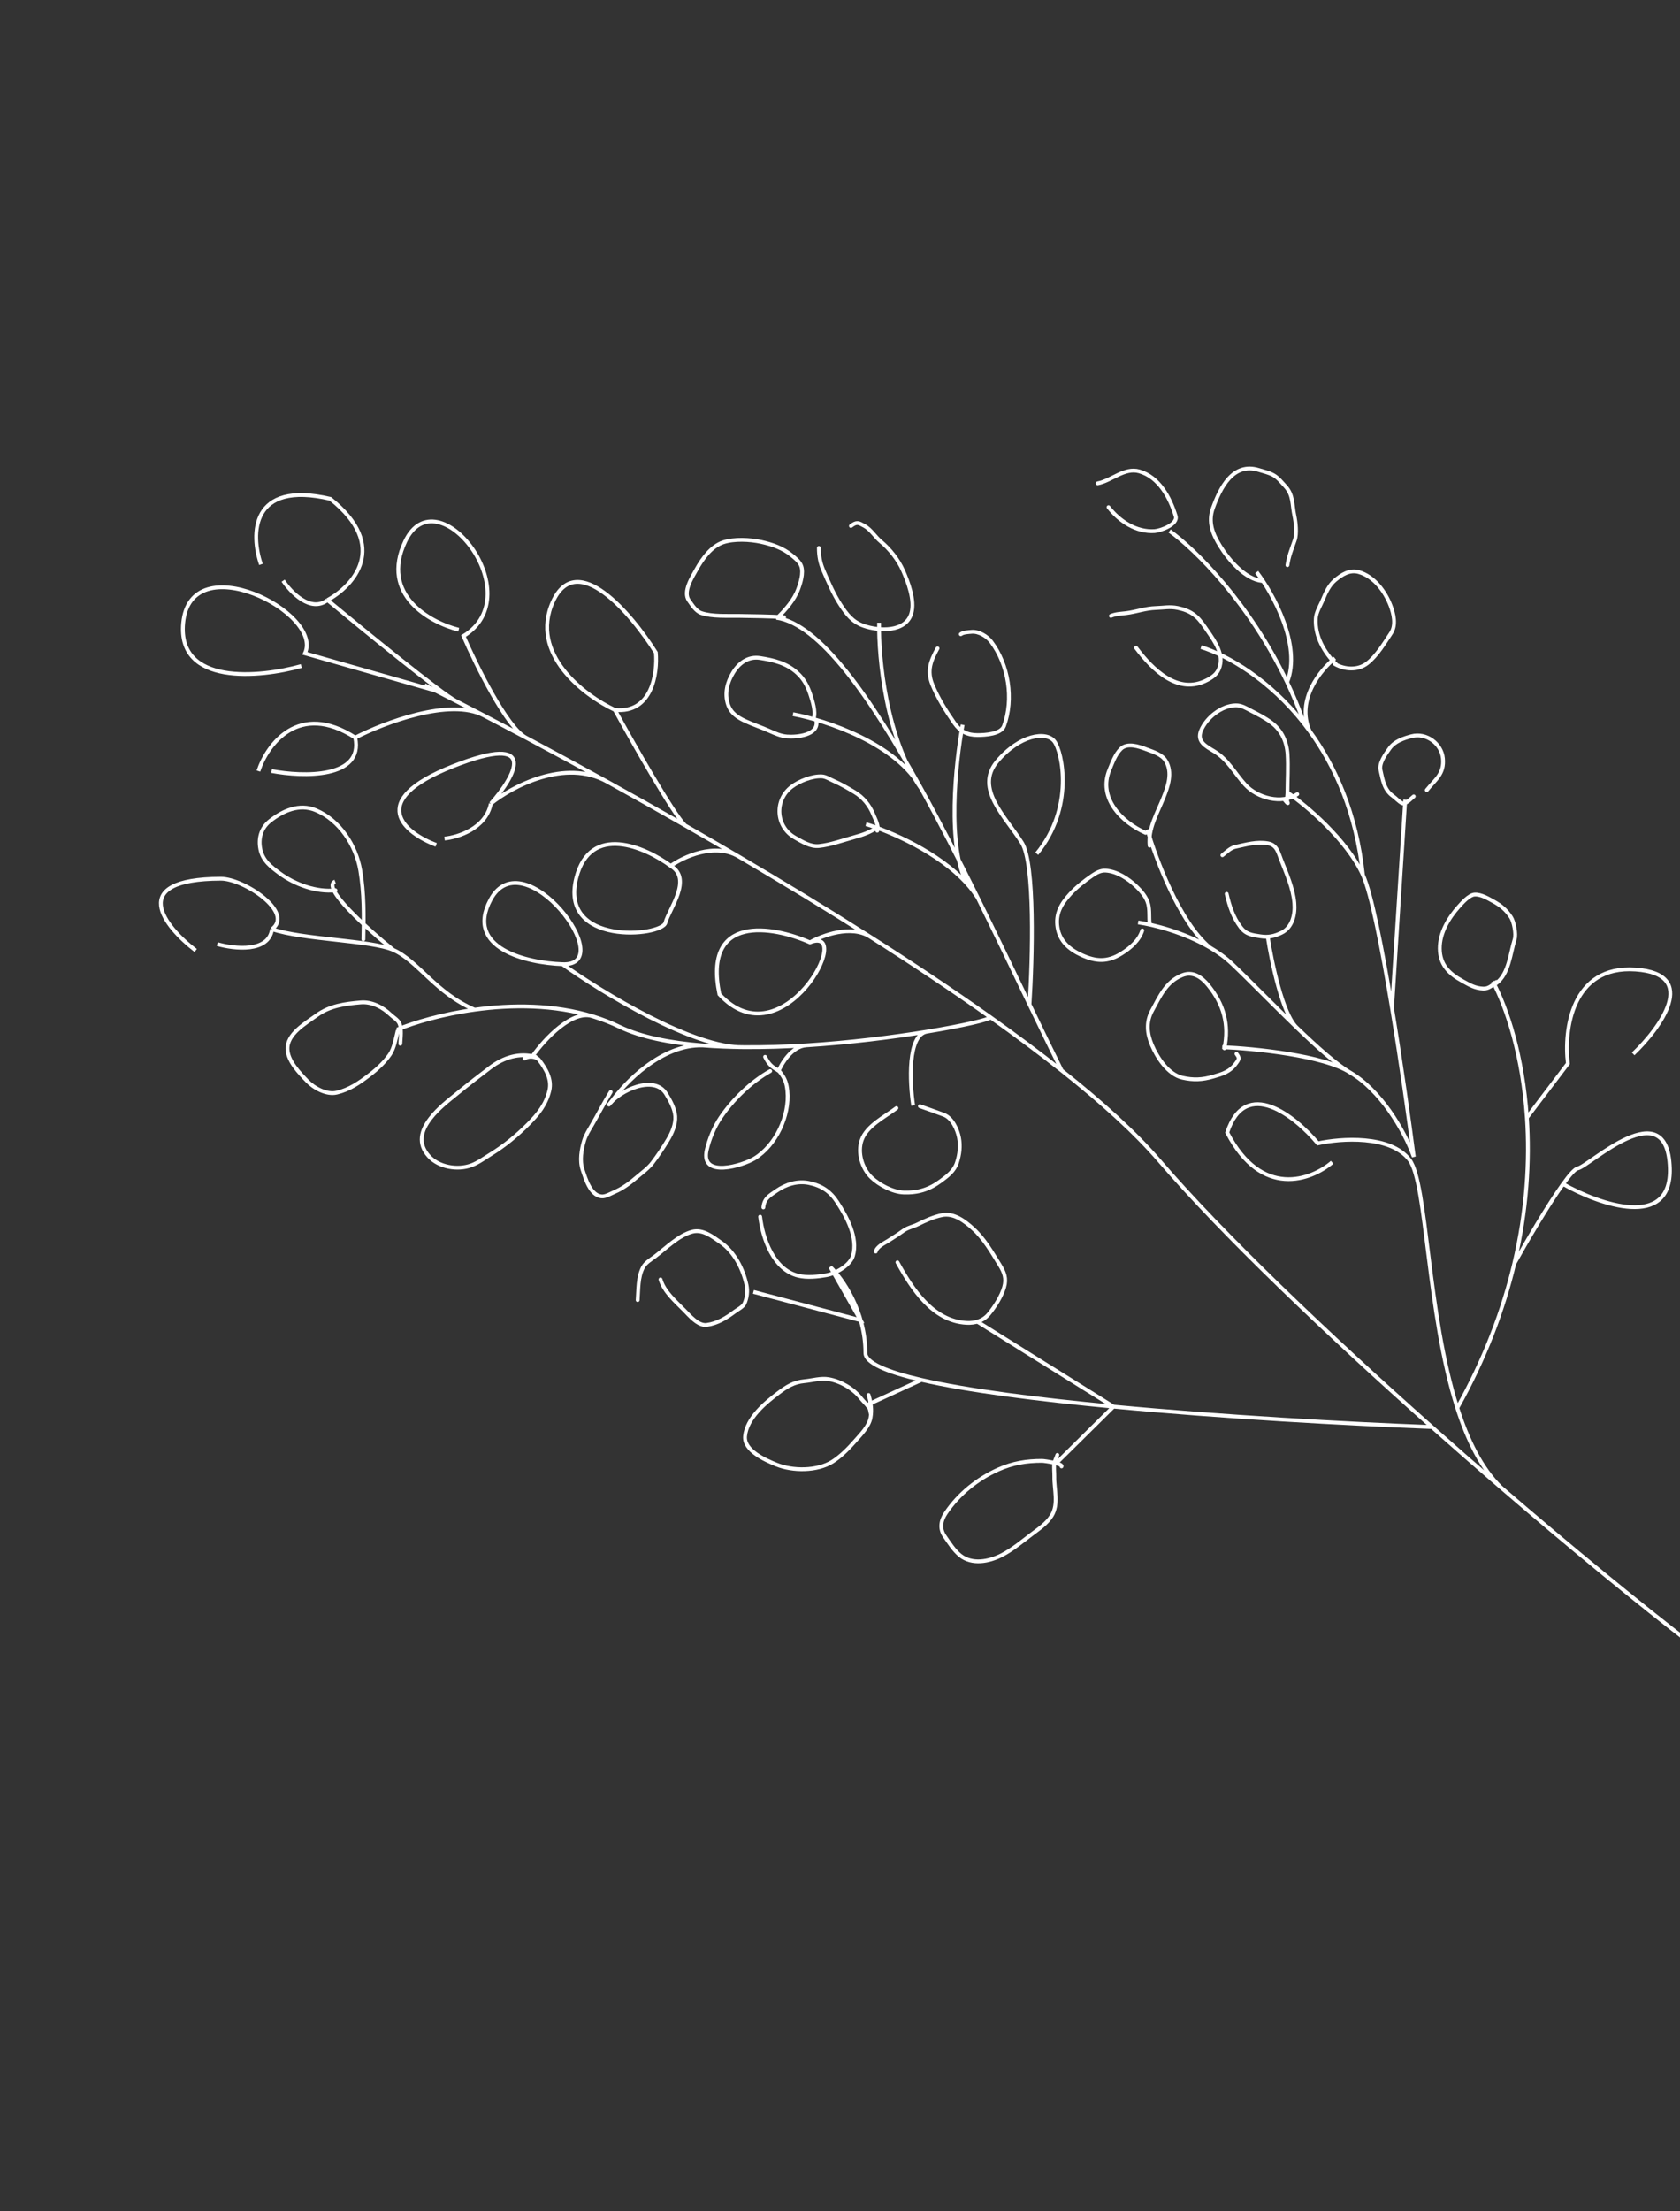 <svg width="441" height="580" viewBox="0 0 441 580" fill="none" xmlns="http://www.w3.org/2000/svg">
<rect x="0" y="0" width="441" height="580" fill="#333333" stroke="none"/>
<path d="M111.469 179.743C112.368 180.193 113.287 180.655 114.224 181.128M470.276 448.652C465.107 448.448 431.156 422.189 393.966 390.16M114.224 181.128L80.053 171.397C85.001 160.735 49.962 142.996 48.085 163.469C46.583 179.846 68.132 177.793 79.094 174.719M114.224 181.128C115.99 182.02 117.821 182.951 119.71 183.918M85.959 157.413C95.617 165.428 115.889 181.951 119.71 183.918M85.959 157.413C92.725 153.752 102.347 143.316 86.712 130.859C65.678 125.941 65.811 140.277 68.507 148.06M85.959 157.413C81.594 160.812 76.386 155.44 74.328 152.33M119.71 183.918C122.046 185.114 124.471 186.366 126.978 187.669M138.031 193.482C133.034 190.812 125.038 174.616 121.665 166.852C139.473 156.014 114.767 124.417 106.381 142.004C99.673 156.074 112.943 163.328 120.416 165.196M138.031 193.482C144.794 197.077 151.972 200.959 159.415 205.066M138.031 193.482C134.204 191.449 130.511 189.507 126.978 187.669M161.41 186.237C166.226 195.018 176.65 213.37 179.816 216.525M161.41 186.237C153.378 182.48 138.882 171.532 145.148 157.796C151.415 144.059 165.768 161.005 172.161 171.195C172.635 176.612 171.148 187.204 161.41 186.237ZM179.816 216.525C172.877 212.556 166.041 208.722 159.415 205.066M179.816 216.525C184.466 219.184 189.162 221.903 193.872 224.669M128.844 210.808C134.417 206.315 148.332 198.876 159.415 205.066M128.844 210.808C135.148 203.742 141.975 191.892 118.859 201.018C95.743 210.144 106.317 218.566 114.493 221.636M128.844 210.808C127.547 217.33 120.208 219.633 116.701 219.97M176.073 227.144C179.398 224.775 187.612 220.964 193.872 224.669M176.073 227.144C169.351 222.194 154.983 215.887 151.289 230.253C146.671 248.211 173.701 245.698 174.679 242.055C175.658 238.412 181.854 230.578 176.073 227.144ZM193.872 224.669C205.448 231.466 217.11 238.546 228.383 245.71M212.615 247.213C215.802 245.386 223.418 242.527 228.383 245.71M212.615 247.213C202.865 242.932 184.46 239.659 188.839 260.822C205.491 278.84 224.632 242.477 212.615 247.213ZM228.383 245.71C239.456 252.747 250.154 259.865 260.026 266.877M104.261 270.067C108.782 268.224 116.097 266.048 124.592 264.869M260.026 266.877C259.589 267.466 252.997 269.046 243.279 270.635M260.026 266.877C266.663 271.591 272.927 276.258 278.681 280.819M147.635 252.932C158.053 260.348 182.161 275.085 195.245 274.705M147.635 252.932C138.461 252.636 121.846 248.83 128.779 235.977C137.445 219.91 162.849 253.58 147.635 252.932ZM195.245 274.705C191.559 274.672 187.947 274.528 184.486 274.252M195.245 274.705C200.614 274.754 206.142 274.571 211.601 274.23M71.41 243.748C79.578 246.536 97.467 246.632 103.233 249.188M71.41 243.748C70.543 249.946 61.469 248.939 57.04 247.661M71.41 243.748C77.298 239.306 64.008 230.493 57.958 230.511C33.066 230.583 43.197 243.092 51.374 249.337M103.233 249.188C109.741 252.073 114.372 260.508 124.592 264.869M103.233 249.188C96.579 243.814 84.212 232.703 87.969 231.254M124.592 264.869C134.263 263.527 145.464 263.477 155.816 266.681M139.822 277.017C142.886 272.684 150.376 264.55 155.816 266.681M155.816 266.681C158.135 267.399 160.411 268.28 162.617 269.346C168.22 272.052 175.891 273.564 184.486 274.252M160.324 289.266C163.879 284.108 173.688 273.884 184.486 274.252M204.248 281.244C205.135 279.017 207.848 274.496 211.601 274.23M211.601 274.23C223.219 273.505 234.519 272.067 243.279 270.635M239.705 290.005C238.776 283.921 238.19 271.529 243.279 270.635M203.795 162.052C215.047 163.626 228.501 182.768 241.86 206.958M278.681 280.819C289.222 289.175 298.052 297.178 304.328 304.478C320.842 323.686 348.128 349.703 375.886 374.351M278.681 280.819C275.997 275.417 273.173 269.583 270.242 263.5M208.155 187.347C216.76 188.939 235.548 195.09 241.86 206.958M241.86 206.958C232.564 193.876 230.591 172.44 230.766 163.357M241.86 206.958C246.862 216.016 251.851 225.783 256.706 235.601M227.322 216.194C233.557 218.071 246.493 223.588 253.927 231.918M256.706 235.601C255.912 234.319 254.974 233.091 253.927 231.918M256.706 235.601C261.378 245.049 265.926 254.544 270.242 263.5M252.693 190.122C250.834 200.087 248.479 222.397 253.927 231.918M270.242 263.5C271.012 251.642 271.696 226.56 268.268 221.098C263.983 214.27 255.783 206.847 261.709 199.777C267.636 192.707 274.685 191.719 276.768 194.478C278.85 197.238 282.084 211.856 272.151 223.948M298.754 241.987C302.696 242.538 310.713 244.523 317.543 248.521M354.46 281.377C362.218 285.919 368.517 296.18 371.119 303.456C369.845 293.601 367.728 278.551 365.403 264.459M354.46 281.377C347.588 276.861 329.181 275.043 320.837 274.698M354.46 281.377C350.83 279.252 345.706 274.667 340.345 269.507M332.785 245.761C333.771 252.235 336.663 266.048 340.345 269.507M340.345 269.507C334.42 263.805 328.206 257.401 323.401 252.841C321.668 251.195 319.662 249.761 317.543 248.521M301.198 217.623C303.354 225.182 309.643 241.945 317.543 248.521M338.069 207.993C342.873 211.298 353.538 220.228 357.768 229.509M357.768 229.509C356.058 213.427 350.534 201.029 343.772 191.762M357.768 229.509C359.993 234.389 362.826 248.835 365.403 264.459M315.28 169.752C322.19 171.906 333.25 178.216 342.428 189.979M307.024 139.295C313.734 144.132 327.944 158.074 337.871 178.958M342.428 189.979C341.064 186.119 339.527 182.442 337.871 178.958M342.428 189.979C342.881 190.56 343.329 191.154 343.772 191.762M329.882 150.073C334.155 155.688 341.735 169.326 337.871 178.958M350.414 172.693C346.696 175.631 340.162 183.557 343.772 191.762M368.876 209.79L365.403 264.459M349.688 304.901C344.262 309.572 331.157 314.551 322.146 297.097C326.971 282.369 340.019 292.851 345.94 299.933C351.883 298.625 365.017 297.665 370.015 304.289C374.679 310.47 374.552 344.41 382.534 369.335M393.966 390.16C388.885 385.214 385.242 377.794 382.534 369.335M393.966 390.16C387.988 385.011 381.926 379.713 375.886 374.351M391.868 257.484C395.648 264.561 399.731 277.108 400.804 293.185M382.534 369.335C389.885 356.23 394.633 343.484 397.483 331.509M400.804 293.185L411.567 279C410.482 270.291 412.516 253.165 429.336 254.334C446.155 255.502 435.925 269.573 428.708 276.462M400.804 293.185C401.556 304.45 400.829 317.447 397.483 331.509M397.483 331.509C400.652 325.821 406.331 316.105 410.297 310.608M410.297 310.608C412.009 308.235 413.402 306.648 414.136 306.513C417.177 305.951 437.725 286.116 438.336 306.443C438.826 322.705 419.847 315.996 410.297 310.608ZM197.768 338.893L225.899 346.329L217.977 332.385C221.027 335.28 227.137 343.836 227.169 354.9C227.176 357.518 232.737 359.882 241.879 361.99M375.886 374.351C353.551 373.506 321.15 371.719 292.288 368.998M227.209 368.728L241.879 361.99M241.879 361.99C253.951 364.774 272.268 367.111 292.288 368.998M277.451 383.657L292.288 368.998M292.288 368.998L256.462 346.656M93.254 193.486C100.811 189.609 118.135 183.019 126.978 187.669M93.254 193.486C95.511 204.256 79.552 203.824 71.291 202.261M93.254 193.486C78.402 183.903 70.119 195.35 67.834 202.271" stroke="white"/>
<path d="M88.055 233.546C83.17 234.123 77.388 232.032 73.419 229.093C71.13 227.397 68.949 225.783 68.348 222.764C67.789 219.957 68.49 217.237 70.89 215.34C74.296 212.649 78.594 210.757 82.86 212.524C89.154 215.131 93.461 221.779 94.573 228.332C95.587 234.313 95.529 240.348 95.388 246.411" stroke="white" stroke-linecap="round"/>
<path d="M104.364 270.498C103.901 272.368 103.472 274.952 102.378 276.563C100.935 278.688 99.034 280.432 97.007 281.984C94.285 284.067 91.778 285.816 88.408 286.625C85.732 287.268 82.415 285.428 80.641 283.584C78.562 281.424 75.687 278.48 75.474 275.382C75.191 271.252 80.292 268.414 83.128 266.343C86.559 263.838 90.584 263.311 94.688 262.962C97.594 262.715 100.485 264.206 102.525 266.182C103.209 266.844 104.382 267.499 104.802 268.37C105.525 269.869 105.151 272.234 105.084 273.812" stroke="white" stroke-linecap="round"/>
<path d="M140.625 277.263C136.336 276.064 132.192 277.395 128.721 280.014C125.873 282.162 123.066 284.342 120.302 286.597C117.745 288.682 115.056 290.725 113.015 293.347C110.506 296.57 109.582 299.984 112.554 303.289C115.184 306.215 120.098 307.009 123.678 305.71C125.543 305.034 127.166 303.797 128.844 302.769C132.418 300.579 135.747 297.833 138.699 294.855C141.307 292.224 143.325 289.715 144.198 286.107C144.916 283.138 143.318 280.439 141.559 278.108C140.773 277.066 138.712 276.926 137.689 277.698" stroke="white" stroke-linecap="round"/>
<path d="M160.312 286.445C158.555 289.288 157.044 292.281 155.352 295.165C154.606 296.437 153.746 297.776 153.321 299.203C152.613 301.583 152.118 304.448 152.928 306.853C153.706 309.166 154.923 313.469 157.833 313.834C158.964 313.976 160.35 313.09 161.34 312.671C163.482 311.767 165.363 310.35 167.119 308.838C168.499 307.651 170.126 306.528 171.235 305.073C172.672 303.189 174.094 301.062 175.313 299.029C176.407 297.206 177.394 294.969 177.253 292.818C177.123 290.833 175.856 288.555 174.831 286.898C171.708 281.85 162.649 286.047 159.848 289.762" stroke="white" stroke-linecap="round"/>
<path d="M202.175 280.97C197.148 283.778 192.385 288.414 189.156 293.167C187.483 295.63 186.169 298.8 185.509 301.705C183.803 309.211 194.99 305.759 198.088 303.869C203.655 300.473 207.331 292.695 206.691 286.169C206.488 284.105 206.065 282.98 204.837 281.352C204.323 280.671 203.493 280.403 202.835 279.879C201.896 279.131 201.35 278.294 200.838 277.232" stroke="white" stroke-linecap="round"/>
<path d="M173.387 335.629C174.323 338.858 177.365 341.433 179.637 343.739C180.958 345.079 183.26 347.856 185.491 347.564C188.235 347.205 190.635 345.76 192.803 344.124C193.562 343.552 195.018 342.842 195.429 341.946C196.095 340.489 196.303 338.657 195.965 337.107C195.036 332.851 192.82 328.453 189.213 325.93C187.044 324.413 184.493 322.383 181.725 323.106C178.133 324.046 174.824 327.423 171.937 329.601C170.825 330.44 169.454 331.21 168.782 332.476C167.426 335.033 167.605 338.259 167.386 341.047" stroke="white" stroke-linecap="round"/>
<path d="M199.537 319.162C200.209 324.945 203.067 333.07 209.509 334.651C211.856 335.227 214.567 334.925 216.913 334.522C219.349 334.104 223.172 331.938 223.902 329.43C225.295 324.642 222.262 319.199 219.782 315.361C217.968 312.555 215.687 311.03 212.403 310.345C209.357 309.71 206.333 310.655 203.8 312.402C201.947 313.68 200.585 314.418 200.383 316.744" stroke="white" stroke-linecap="round"/>
<path d="M228.002 365.934C228.604 368.007 228.897 369.752 228.509 371.915C228.109 374.143 226.038 376.227 224.604 377.861C222.852 379.858 220.736 382.051 218.464 383.466C214.486 385.944 208.051 385.921 203.799 384.195C200.994 383.057 195.209 380.557 195.576 376.75C196.035 372.001 200.861 368.014 204.408 365.338C206.553 363.72 208.437 362.565 211.163 362.319C213.271 362.128 215.467 361.418 217.597 361.8C220.743 362.364 223.992 364.274 225.952 366.756C226.615 367.596 227.413 368.3 228.059 369.155C228.462 369.689 228.421 370.468 228.633 371.096" stroke="white" stroke-linecap="round"/>
<path d="M235.577 331.139C239.416 338.092 244.806 346.527 253.677 347.023C255.954 347.15 258.082 346.501 259.55 344.735C261.154 342.807 262.876 340.087 263.583 337.67C264.256 335.372 263.634 333.767 262.382 331.751C260.329 328.446 258.413 325.038 255.493 322.359C253.314 320.36 250.385 318.117 247.258 318.764C245.079 319.215 242.921 320.177 240.938 321.159C239.631 321.807 238.302 322.001 237.111 322.86C235.854 323.766 234.467 324.651 233.155 325.482C232 326.213 230.278 326.945 229.883 328.313" stroke="white" stroke-linecap="round"/>
<path d="M277.554 381.662C277.343 382.365 276.848 383.212 276.747 383.935C276.6 384.987 276.775 386.299 276.754 387.375C276.69 390.744 277.952 394.535 276.055 397.613C274.781 399.679 272.643 401.094 270.745 402.526C268.215 404.434 265.74 406.527 262.907 407.978C259.643 409.65 255.143 410.528 252.047 408.028C250.424 406.717 249.157 404.689 247.969 402.994C246.584 401.018 246.95 398.884 248.262 396.937C251.663 391.895 256.562 387.947 262.06 385.488C265.793 383.819 269.472 383.21 273.521 383.221C274.23 383.223 279.021 383.947 278.652 384.69" stroke="white" stroke-linecap="round"/>
<path d="M235.318 290.682C232.286 292.97 227.519 295.32 226.199 299.046C225.037 302.324 226.238 306.449 228.725 308.861C230.728 310.804 234.366 312.731 237.219 312.821C240.988 312.941 243.905 312.06 246.985 309.772C248.78 308.438 250.491 307.183 251.209 304.97C251.895 302.854 252.158 300.668 251.743 298.467C251.339 296.326 249.973 293.269 247.756 292.441C245.686 291.667 243.598 290.933 241.475 290.19" stroke="white" stroke-linecap="round"/>
<path d="M230.227 217.077C228.403 218.353 226.372 219.036 224.233 219.62C221.246 220.436 218.074 221.618 214.983 221.934C212.713 222.167 210.602 220.807 208.695 219.739C203.594 216.883 203.192 209.878 207.84 206.371C209.817 204.88 213.247 203.51 215.791 203.669C216.783 203.731 217.889 204.453 218.785 204.839C220.722 205.676 222.57 206.754 224.378 207.84C226.54 209.138 228.259 211.244 229.203 213.579C229.621 214.613 230.829 216.815 230.276 217.929" stroke="white" stroke-linecap="round"/>
<path d="M214.324 189.313C214.743 192.845 209.231 193.395 206.61 193.204C204.967 193.085 203.463 192.403 201.976 191.738C199.903 190.812 197.746 190.116 195.684 189.167C193.614 188.214 191.871 187.075 191.108 184.806C190.129 181.899 190.897 178.983 192.447 176.443C194.012 173.877 196.428 172.133 199.513 172.611C203.109 173.169 206.49 173.98 209.257 176.502C211.021 178.11 211.962 179.894 212.713 182.154C213.262 183.806 214.187 186.717 213.61 188.368" stroke="white" stroke-linecap="round"/>
<path d="M205.812 161.908C201.828 161.65 197.87 161.638 193.88 161.563C190.903 161.508 187.011 161.791 184.127 160.828C182.633 160.33 181.721 158.728 180.848 157.532C179.182 155.248 181.693 151.388 182.841 149.336C184.378 146.588 186.701 143.295 189.864 142.257C192.736 141.313 196.875 141.524 199.817 142.165C202.629 142.777 205.551 143.788 207.786 145.647C208.748 146.448 209.924 147.315 210.34 148.551C210.942 150.34 210.133 152.923 209.502 154.607C208.461 157.382 206.22 159.955 204.106 162.008" stroke="white" stroke-linecap="round"/>
<path d="M214.95 143.737C214.942 145.823 215.295 147.703 216.128 149.624C217.46 152.696 218.789 155.833 220.625 158.643C222.273 161.166 223.754 163.118 226.639 164.145C230.678 165.583 237.791 165.937 239.242 160.835C240.191 157.499 238.391 152.69 237.046 149.666C235.775 146.805 233.562 144.012 231.163 142.021C229.694 140.803 228.618 138.893 226.919 137.97C225.346 137.115 224.935 136.797 223.366 137.98" stroke="white" stroke-linecap="round"/>
<path d="M246.104 170.082C244.261 173.417 243.278 176.018 244.752 179.608C246.218 183.179 248.334 186.549 250.537 189.701C252.078 191.905 253.934 192.847 256.658 192.831C258.515 192.82 262.748 192.625 263.549 190.451C266.161 183.362 264.72 174.349 260.195 168.352C259.096 166.895 256.9 165.569 255.016 165.748C254.168 165.829 252.894 165.85 252.204 166.37" stroke="white" stroke-linecap="round"/>
<path d="M299.85 244.069C299.011 246.742 296.672 248.721 294.356 250.159C290.7 252.43 287.673 252.254 283.877 250.516C280.684 249.053 278.172 246.878 277.598 243.286C277.027 239.718 278.53 237.109 280.952 234.491C282.648 232.656 284.707 231.043 286.77 229.639C287.797 228.94 288.942 228.307 290.225 228.384C293.188 228.562 296.136 230.476 298.222 232.472C299.577 233.769 300.944 235.319 301.415 237.185C301.835 238.849 301.586 240.617 301.787 242.31" stroke="white" stroke-linecap="round"/>
<path d="M321.4 274.99C322.703 268.783 321.214 263.433 317.213 258.516C315.446 256.345 313.142 254.674 310.307 255.83C306.067 257.558 304.467 261.366 302.424 265.091C300.807 268.04 301.067 271.044 302.356 274.11C303.741 277.408 306.644 281.864 310.379 282.712C313.279 283.371 315.613 283.25 318.403 282.444C320.973 281.702 322.809 281.204 324.501 278.881C325.295 277.792 325.406 277.546 324.578 276.449" stroke="white" stroke-linecap="round"/>
<path d="M321.994 234.483C322.735 237.657 323.655 240.573 325.648 243.215C327.107 245.148 328.636 245.272 330.856 245.617C332.929 245.938 334.545 245.584 336.399 244.682C339.262 243.289 340.024 239.834 339.766 236.866C339.426 232.953 337.689 229.109 336.275 225.488C335.523 223.562 335.167 221.652 332.868 221.234C329.935 220.701 327.092 221.546 324.264 222.154C322.968 222.432 321.907 223.569 320.875 224.348" stroke="white" stroke-linecap="round"/>
<path d="M300.724 218.484C294.365 215.665 288.147 209.271 291.243 201.899C292.025 200.038 292.742 197.931 294.202 196.469C295.914 194.754 298.935 195.81 300.908 196.552C302.638 197.202 305.003 197.89 306.018 199.588C307.863 202.676 306.603 206.26 305.38 209.317C303.814 213.231 301.308 217.449 301.776 221.845" stroke="white" stroke-linecap="round"/>
<path d="M340.537 208.326C336.45 211.058 330.103 209.364 326.912 205.912C324.082 202.85 322.421 199.318 318.741 197.092C316.564 195.776 314.048 194.564 315.29 191.601C316.707 188.224 320.699 185.075 324.394 185.03C325.912 185.011 327.003 185.728 328.317 186.405C330.21 187.382 332.112 188.329 333.814 189.627C336.485 191.664 337.781 194.621 337.98 197.858C338.189 201.261 337.96 204.603 337.951 208.002C337.949 208.679 337.682 209.776 337.971 210.41C338.393 211.334 337.237 209.851 337.13 209.709" stroke="white" stroke-linecap="round"/>
<path d="M298.215 169.932C302.632 175.785 309.291 182.386 316.916 178.374C318.846 177.358 320.005 176.304 320.362 174.027C320.899 170.592 318.046 167.09 316.239 164.411C314.295 161.531 312.561 160.199 309.166 159.494C307.049 159.055 305.485 159.438 303.397 159.495C300.726 159.568 298.27 160.504 295.636 160.833C294.248 161.006 292.908 161.014 291.606 161.566" stroke="white" stroke-linecap="round"/>
<path d="M331.28 152.403C326.856 151.943 322.543 146.886 320.289 143.255C318.304 140.06 317.068 136.933 318.397 133.275C320.312 128.002 323.634 121.187 330.448 123.291C331.708 123.68 333.165 124.004 334.316 124.659C335.514 125.342 336.464 126.551 337.388 127.551C339.537 129.876 339.141 132.379 339.768 135.25C340.141 136.956 340.462 140.003 339.881 141.693C339.11 143.936 338.281 145.88 337.948 148.263" stroke="white" stroke-linecap="round"/>
<path d="M350.861 174.423C347.628 171.209 345.138 166.955 345.394 162.261C345.486 160.57 346.633 158.795 347.269 157.252C348.024 155.424 348.895 153.499 350.447 152.201C352.203 150.733 354.264 149.387 356.666 150.064C360.663 151.19 363.582 155.116 365.005 158.823C365.844 161.006 366.541 163.975 365.145 166.086C363.382 168.75 361.47 171.992 358.909 173.99C356.45 175.906 352.983 175.672 350.387 174.188" stroke="white" stroke-linecap="round"/>
<path d="M392.838 257.587C391.702 258.444 390.832 259.397 389.343 259.334C387.153 259.242 385.804 258.396 383.915 257.363C380.337 255.404 377.971 253.063 377.942 248.813C377.915 244.704 380.261 240.799 382.917 237.839C383.805 236.849 385.639 234.752 387.1 234.666C388.756 234.569 390.646 235.695 392.035 236.465C394.025 237.568 395.385 238.7 396.632 240.613C397.402 241.795 398.034 245.018 397.596 246.414C396.422 250.153 396.112 255.414 392.792 257.919" stroke="white" stroke-linecap="round"/>
<path d="M290.985 133.047C293.896 136.787 298.3 139.645 303.086 139.323C304.604 139.22 309.284 137.575 308.606 135.365C307.115 130.504 304.236 125.144 299.07 123.653C295.186 122.533 291.768 126.123 288.135 126.794" stroke="white" stroke-linecap="round"/>
<path d="M371.103 208.914C370.509 209.363 368.915 211.136 368.044 210.704C367.147 210.258 366.453 209.403 365.646 208.831C363.329 207.19 362.984 204.667 362.375 201.987C361.967 200.192 363.739 197.747 364.765 196.32C366.103 194.459 368.354 193.702 370.503 193.132C374.419 192.092 378.393 195.104 378.768 198.93C379.169 203.011 376.816 204.43 374.527 207.265" stroke="white" stroke-linecap="round"/>
</svg>
